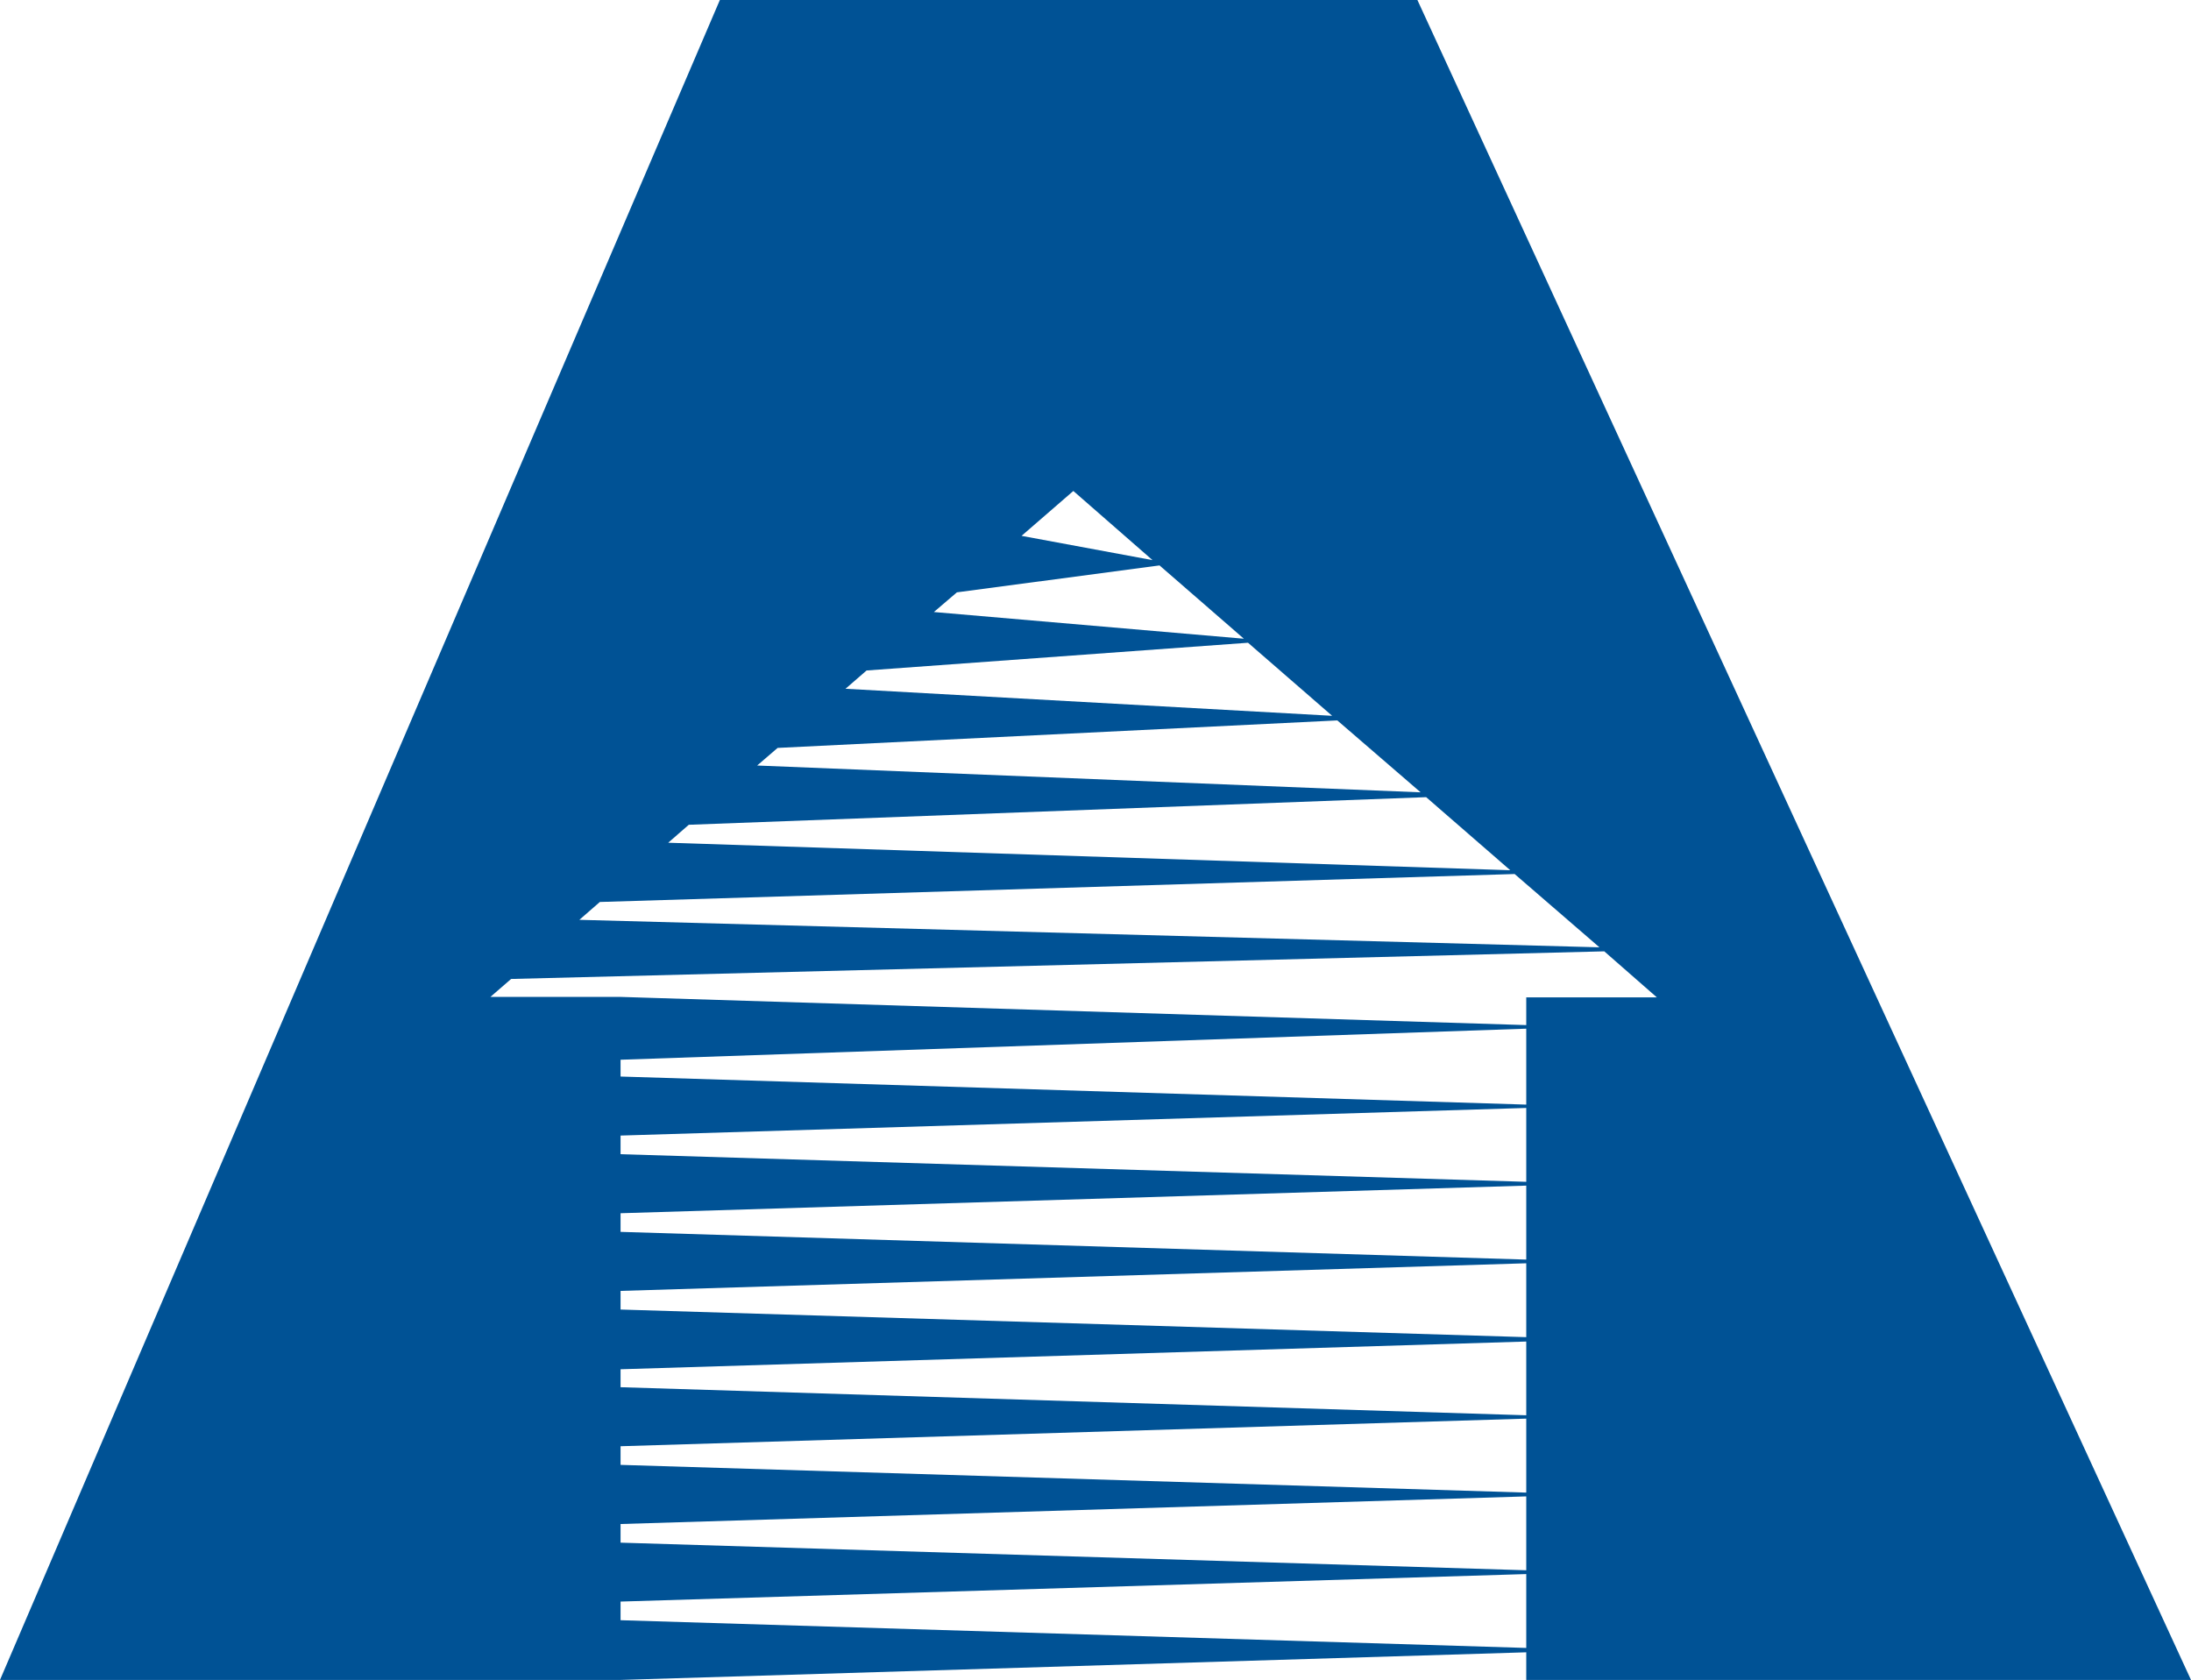 <svg xmlns="http://www.w3.org/2000/svg" viewBox="0 0 190.41 146">
    <g id="logo-sm">
    <path d="M53.93,146l78.71-2.4V146h57.77L123.18,0H62.56L0,146m53.93-20.31,78.71-2.4v6.43l-78.71-2.41Zm0-5.13V119l78.71-2.41V123Zm0-6.75v-1.62l78.71-2.4v6.42Zm0-6.75v-1.62l78.71-2.4v6.43Zm0-6.75V98.69l78.71-2.4v6.42Zm0-6.75V92.1l78.71-2.7V96Zm0,38.89,78.71-2.4v6.42l-78.71-2.4Zm77.32-56.82L58.07,73.24l1.79-1.56,64.08-2.4Zm.38.33L139,82.33,50.35,79.94l1.78-1.55Zm-8.17-7.1L65.8,66.53,67.58,65l48.64-2.39Zm-15-13,7.31,6.35L73.48,59.86l1.83-1.59ZM81.16,53.19l2-1.71,17.61-2.34,7.33,6.37Zm19-4.51L88.78,46.57l4.5-3.9ZM44.42,85.08l95-2.4,4.57,4H132.64v2.41L53.93,86.64H42.62Zm9.51,55.73v-1.62l78.71-2.39v6.42Z" style="fill:#005295"/>
    </g>
</svg>